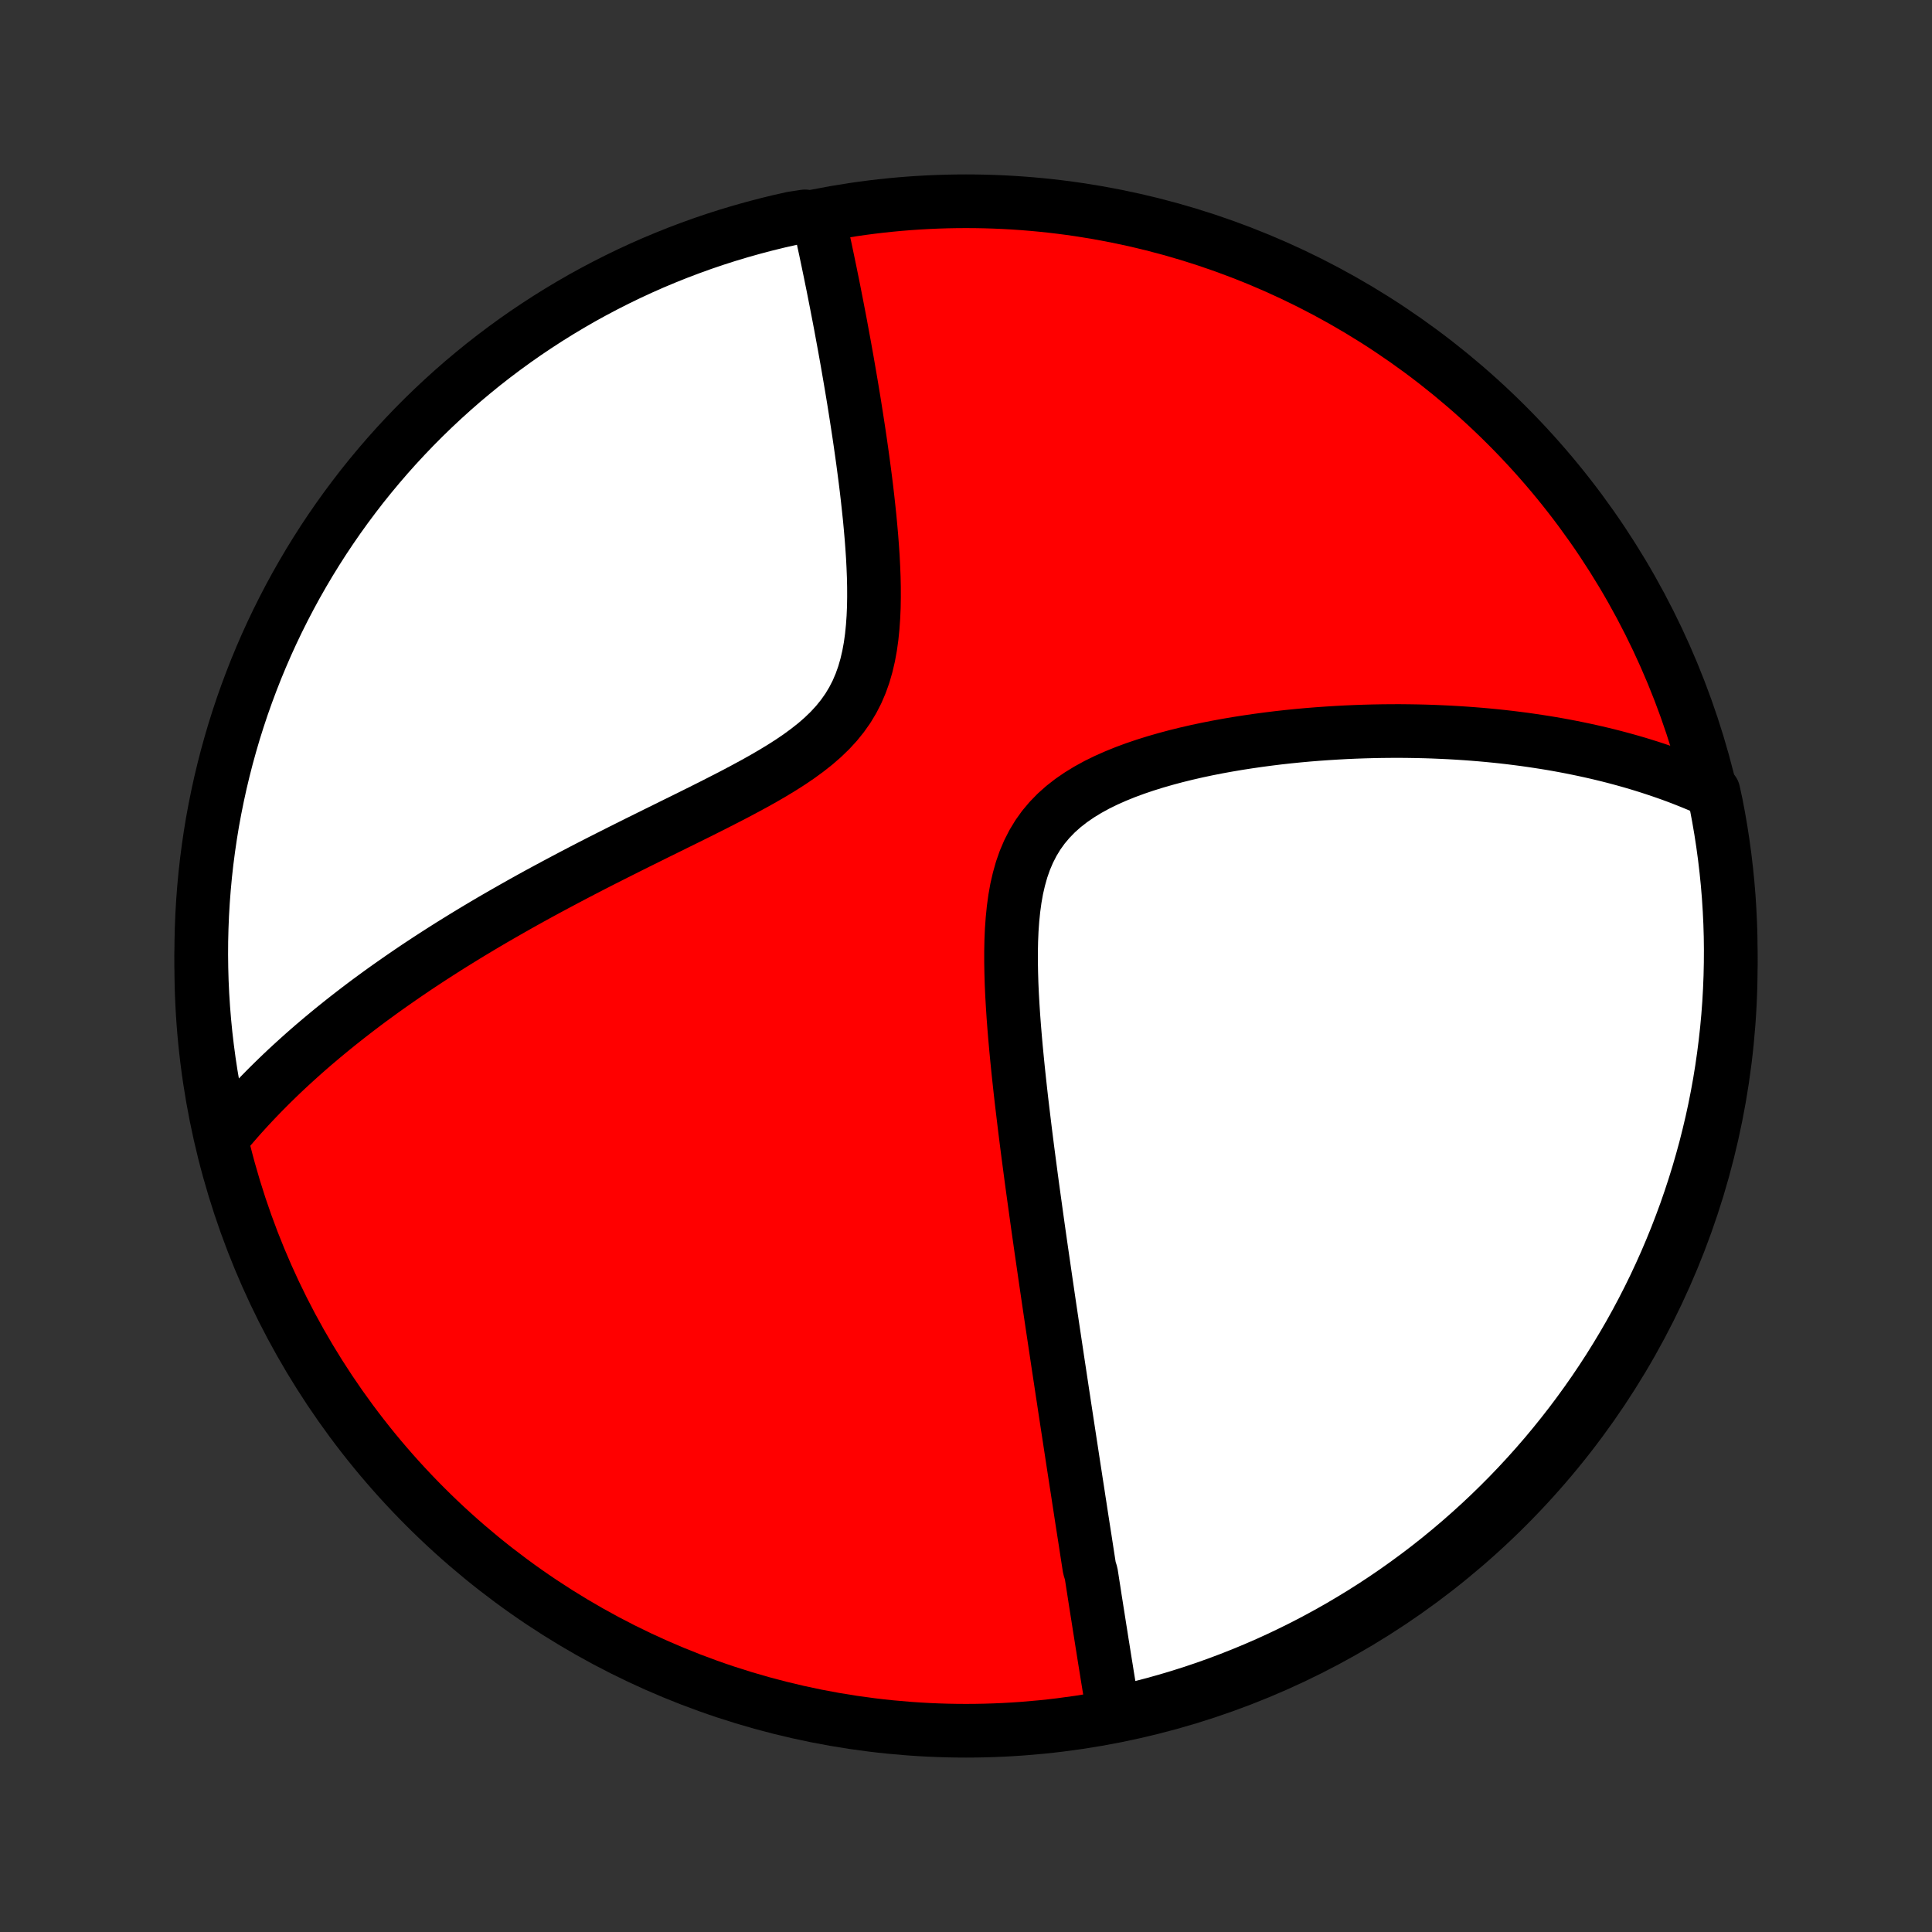 <?xml version="1.0" encoding="utf-8" standalone="no"?>
<!DOCTYPE svg PUBLIC "-//W3C//DTD SVG 1.1//EN"
  "http://www.w3.org/Graphics/SVG/1.1/DTD/svg11.dtd">
<!-- Created with matplotlib (http://matplotlib.org/) -->
<svg height="72pt" version="1.1" viewBox="0 0 72 72" width="72pt" xmlns="http://www.w3.org/2000/svg" xmlns:xlink="http://www.w3.org/1999/xlink">
 <rect x="0" y="0" width="72" height="72" fill="#333333" stroke="none"/>
 <defs>
  <style type="text/css">
*{stroke-linecap:butt;stroke-linejoin:round;}
  </style>
 </defs>
 <g id="figure_1">
  <g id="patch_1">
   <path d="
M0 72
L72 72
L72 0
L0 0
z
" style="fill:none;"/>
  </g>
  <g id="axes_1">
   <g id="PatchCollection_1">
    <defs>
     <path d="
M36 -7.5
C43.558 -7.5 50.808 -10.503 56.153 -15.848
C61.497 -21.192 64.5 -28.442 64.5 -36
C64.5 -43.558 61.497 -50.808 56.153 -56.153
C50.808 -61.497 43.558 -64.5 36 -64.5
C28.442 -64.5 21.192 -61.497 15.848 -56.153
C10.503 -50.808 7.5 -43.558 7.5 -36
C7.5 -28.442 10.503 -21.192 15.848 -15.848
C21.192 -10.503 28.442 -7.5 36 -7.5
z
" id="C0_0_a811fe30f3"/>
     <path d="
M41.487 -8.21
L41.454 -8.406
L41.422 -8.602
L41.389 -8.798
L41.357 -8.994
L41.325 -9.19
L41.293 -9.386
L41.261 -9.582
L41.23 -9.779
L41.198 -9.975
L41.166 -10.172
L41.135 -10.368
L41.104 -10.565
L41.072 -10.762
L41.041 -10.96
L41.01 -11.157
L40.978 -11.355
L40.947 -11.554
L40.916 -11.752
L40.884 -11.952
L40.853 -12.151
L40.821 -12.351
L40.79 -12.552
L40.759 -12.754
L40.727 -12.956
L40.696 -13.158
L40.664 -13.362
L40.6 -13.566
L40.568 -13.771
L40.536 -13.977
L40.504 -14.184
L40.472 -14.392
L40.44 -14.601
L40.407 -14.811
L40.374 -15.022
L40.341 -15.234
L40.308 -15.447
L40.275 -15.662
L40.242 -15.879
L40.208 -16.096
L40.175 -16.315
L40.141 -16.536
L40.106 -16.758
L40.072 -16.982
L40.037 -17.208
L40.002 -17.435
L39.967 -17.664
L39.932 -17.895
L39.896 -18.129
L39.86 -18.364
L39.824 -18.601
L39.787 -18.841
L39.75 -19.083
L39.713 -19.327
L39.675 -19.573
L39.638 -19.822
L39.599 -20.074
L39.561 -20.328
L39.522 -20.585
L39.483 -20.844
L39.443 -21.107
L39.403 -21.372
L39.363 -21.641
L39.322 -21.912
L39.281 -22.187
L39.239 -22.465
L39.197 -22.746
L39.155 -23.03
L39.112 -23.318
L39.069 -23.61
L39.026 -23.905
L38.982 -24.203
L38.938 -24.506
L38.894 -24.812
L38.849 -25.122
L38.803 -25.436
L38.758 -25.753
L38.712 -26.075
L38.666 -26.401
L38.62 -26.731
L38.574 -27.065
L38.527 -27.403
L38.48 -27.745
L38.433 -28.091
L38.387 -28.441
L38.34 -28.796
L38.293 -29.154
L38.247 -29.516
L38.201 -29.883
L38.156 -30.253
L38.111 -30.627
L38.066 -31.004
L38.023 -31.386
L37.981 -31.77
L37.94 -32.158
L37.901 -32.548
L37.863 -32.942
L37.828 -33.338
L37.795 -33.736
L37.765 -34.136
L37.739 -34.537
L37.716 -34.94
L37.698 -35.343
L37.686 -35.745
L37.679 -36.148
L37.679 -36.548
L37.687 -36.947
L37.704 -37.342
L37.732 -37.734
L37.771 -38.12
L37.823 -38.501
L37.889 -38.874
L37.973 -39.238
L38.073 -39.593
L38.193 -39.936
L38.334 -40.267
L38.496 -40.584
L38.68 -40.887
L38.886 -41.174
L39.114 -41.445
L39.363 -41.701
L39.632 -41.941
L39.919 -42.165
L40.223 -42.374
L40.542 -42.569
L40.874 -42.751
L41.218 -42.92
L41.572 -43.077
L41.934 -43.224
L42.302 -43.36
L42.677 -43.487
L43.055 -43.605
L43.437 -43.715
L43.821 -43.818
L44.206 -43.913
L44.593 -44.002
L44.979 -44.084
L45.364 -44.16
L45.749 -44.23
L46.132 -44.295
L46.513 -44.354
L46.892 -44.409
L47.268 -44.459
L47.641 -44.505
L48.011 -44.546
L48.378 -44.583
L48.741 -44.616
L49.101 -44.645
L49.457 -44.67
L49.809 -44.692
L50.156 -44.711
L50.5 -44.726
L50.84 -44.738
L51.176 -44.747
L51.507 -44.753
L51.835 -44.756
L52.158 -44.757
L52.477 -44.754
L52.792 -44.749
L53.103 -44.742
L53.41 -44.732
L53.713 -44.719
L54.012 -44.705
L54.307 -44.688
L54.598 -44.669
L54.886 -44.648
L55.169 -44.625
L55.449 -44.6
L55.725 -44.573
L55.998 -44.544
L56.267 -44.513
L56.533 -44.48
L56.796 -44.446
L57.055 -44.409
L57.311 -44.371
L57.564 -44.332
L57.814 -44.291
L58.061 -44.248
L58.305 -44.203
L58.546 -44.157
L58.784 -44.109
L59.02 -44.06
L59.253 -44.009
L59.484 -43.957
L59.712 -43.903
L59.937 -43.848
L60.161 -43.791
L60.382 -43.732
L60.601 -43.672
L60.817 -43.611
L61.032 -43.548
L61.244 -43.483
L61.455 -43.417
L61.664 -43.349
L61.87 -43.28
L62.075 -43.209
L62.279 -43.137
L62.48 -43.063
L62.68 -42.987
L62.878 -42.909
L63.075 -42.83
L63.27 -42.749
L63.464 -42.666
L63.656 -42.582
L63.855 -42.495
L63.956 -42.031
L64.048 -41.544
L64.132 -41.055
L64.207 -40.565
L64.274 -40.073
L64.332 -39.58
L64.382 -39.086
L64.423 -38.592
L64.455 -38.096
L64.479 -37.599
L64.494 -37.102
L64.5 -36.605
L64.497 -36.108
L64.486 -35.611
L64.466 -35.113
L64.438 -34.616
L64.401 -34.12
L64.355 -33.624
L64.3 -33.128
L64.237 -32.634
L64.166 -32.141
L64.086 -31.648
L63.997 -31.157
L63.9 -30.668
L63.794 -30.18
L63.679 -29.694
L63.557 -29.21
L63.425 -28.728
L63.286 -28.248
L63.138 -27.771
L62.982 -27.296
L62.818 -26.823
L62.645 -26.354
L62.465 -25.887
L62.276 -25.424
L62.08 -24.964
L61.875 -24.507
L61.663 -24.053
L61.443 -23.604
L61.215 -23.158
L60.979 -22.715
L60.736 -22.277
L60.485 -21.844
L60.226 -21.414
L59.961 -20.989
L59.688 -20.569
L59.408 -20.153
L59.12 -19.742
L58.826 -19.336
L58.525 -18.935
L58.216 -18.539
L57.901 -18.148
L57.58 -17.763
L57.252 -17.384
L56.917 -17.01
L56.576 -16.642
L56.229 -16.28
L55.875 -15.924
L55.516 -15.574
L55.15 -15.23
L54.779 -14.893
L54.402 -14.562
L54.019 -14.237
L53.631 -13.919
L53.238 -13.608
L52.839 -13.304
L52.435 -13.007
L52.026 -12.716
L51.613 -12.433
L51.194 -12.157
L50.771 -11.888
L50.343 -11.627
L49.911 -11.372
L49.475 -11.126
L49.035 -10.887
L48.59 -10.655
L48.142 -10.432
L47.691 -10.216
L47.235 -10.008
L46.776 -9.808
L46.314 -9.616
L45.849 -9.432
L45.381 -9.256
L44.91 -9.088
L44.436 -8.928
L43.959 -8.777
L43.481 -8.634
L42.999 -8.499
L42.516 -8.373
L42.031 -8.255
z
" id="C0_1_0e812dbaee"/>
     <path d="
M8.299 -29.627
L8.433 -29.789
L8.569 -29.951
L8.706 -30.111
L8.845 -30.271
L8.986 -30.43
L9.128 -30.587
L9.273 -30.745
L9.419 -30.901
L9.567 -31.057
L9.716 -31.212
L9.868 -31.367
L10.021 -31.521
L10.177 -31.675
L10.335 -31.829
L10.494 -31.982
L10.656 -32.135
L10.82 -32.287
L10.986 -32.439
L11.154 -32.591
L11.324 -32.743
L11.497 -32.895
L11.672 -33.047
L11.85 -33.198
L12.03 -33.35
L12.212 -33.501
L12.397 -33.653
L12.585 -33.805
L12.776 -33.957
L12.969 -34.109
L13.165 -34.261
L13.364 -34.414
L13.566 -34.567
L13.771 -34.72
L13.98 -34.873
L14.191 -35.027
L14.406 -35.181
L14.624 -35.335
L14.846 -35.49
L15.071 -35.646
L15.299 -35.801
L15.531 -35.958
L15.768 -36.115
L16.007 -36.272
L16.251 -36.43
L16.498 -36.588
L16.75 -36.748
L17.006 -36.907
L17.265 -37.067
L17.529 -37.228
L17.798 -37.39
L18.07 -37.552
L18.347 -37.715
L18.629 -37.878
L18.915 -38.042
L19.205 -38.207
L19.5 -38.373
L19.799 -38.539
L20.103 -38.706
L20.412 -38.873
L20.725 -39.041
L21.043 -39.21
L21.365 -39.38
L21.691 -39.55
L22.022 -39.721
L22.357 -39.893
L22.697 -40.065
L23.04 -40.238
L23.387 -40.412
L23.737 -40.587
L24.091 -40.762
L24.448 -40.939
L24.808 -41.116
L25.17 -41.295
L25.534 -41.474
L25.899 -41.655
L26.266 -41.838
L26.632 -42.022
L26.998 -42.209
L27.363 -42.397
L27.725 -42.589
L28.084 -42.783
L28.439 -42.981
L28.787 -43.183
L29.129 -43.39
L29.461 -43.602
L29.783 -43.821
L30.093 -44.048
L30.389 -44.282
L30.668 -44.525
L30.931 -44.779
L31.174 -45.043
L31.396 -45.318
L31.598 -45.604
L31.778 -45.903
L31.937 -46.212
L32.074 -46.532
L32.192 -46.863
L32.29 -47.203
L32.371 -47.55
L32.436 -47.905
L32.486 -48.266
L32.523 -48.632
L32.549 -49.001
L32.565 -49.373
L32.571 -49.747
L32.57 -50.122
L32.562 -50.496
L32.547 -50.871
L32.528 -51.244
L32.503 -51.615
L32.475 -51.984
L32.443 -52.351
L32.409 -52.715
L32.371 -53.075
L32.332 -53.432
L32.291 -53.785
L32.248 -54.134
L32.203 -54.478
L32.158 -54.819
L32.111 -55.155
L32.064 -55.486
L32.016 -55.813
L31.967 -56.135
L31.918 -56.452
L31.869 -56.765
L31.82 -57.072
L31.77 -57.375
L31.72 -57.674
L31.67 -57.967
L31.62 -58.256
L31.571 -58.54
L31.521 -58.819
L31.472 -59.094
L31.422 -59.364
L31.373 -59.63
L31.325 -59.892
L31.276 -60.149
L31.227 -60.402
L31.179 -60.651
L31.131 -60.895
L31.084 -61.136
L31.037 -61.373
L30.989 -61.606
L30.943 -61.835
L30.896 -62.06
L30.85 -62.282
L30.804 -62.5
L30.759 -62.715
L30.713 -62.926
L30.668 -63.135
L30.623 -63.34
L30.578 -63.541
L30.534 -63.74
L29.998 -63.936
L29.512 -63.861
L29.029 -63.752
L28.548 -63.634
L28.069 -63.508
L27.592 -63.374
L27.119 -63.232
L26.647 -63.081
L26.179 -62.922
L25.713 -62.754
L25.251 -62.579
L24.792 -62.395
L24.336 -62.204
L23.884 -62.004
L23.436 -61.797
L22.991 -61.581
L22.551 -61.358
L22.114 -61.127
L21.682 -60.889
L21.254 -60.642
L20.831 -60.389
L20.412 -60.128
L19.998 -59.859
L19.589 -59.584
L19.185 -59.301
L18.786 -59.011
L18.392 -58.714
L18.003 -58.41
L17.621 -58.099
L17.243 -57.782
L16.872 -57.458
L16.506 -57.127
L16.146 -56.79
L15.792 -56.447
L15.444 -56.097
L15.103 -55.741
L14.768 -55.38
L14.439 -55.012
L14.117 -54.638
L13.802 -54.259
L13.493 -53.875
L13.192 -53.484
L12.897 -53.089
L12.609 -52.688
L12.329 -52.283
L12.055 -51.872
L11.789 -51.456
L11.53 -51.036
L11.279 -50.611
L11.035 -50.182
L10.799 -49.748
L10.571 -49.311
L10.35 -48.869
L10.137 -48.423
L9.932 -47.974
L9.735 -47.52
L9.546 -47.064
L9.365 -46.603
L9.192 -46.14
L9.027 -45.674
L8.871 -45.205
L8.722 -44.732
L8.583 -44.258
L8.451 -43.78
L8.328 -43.301
L8.213 -42.819
L8.107 -42.335
L8.009 -41.849
L7.919 -41.361
L7.839 -40.872
L7.767 -40.381
L7.703 -39.889
L7.648 -39.395
L7.602 -38.901
L7.564 -38.406
L7.535 -37.91
L7.515 -37.413
L7.503 -36.916
L7.5 -36.419
L7.506 -35.922
L7.52 -35.424
L7.543 -34.927
L7.575 -34.43
L7.615 -33.934
L7.664 -33.438
L7.722 -32.943
L7.788 -32.449
L7.863 -31.956
L7.947 -31.464
L8.039 -30.974
z
" id="C0_2_d4299f6d16"/>
    </defs>
    <g clip-path="url(#p1bffca34e9)">
     <use style="fill:#ff0000;stroke:#000000;stroke-width:2.0;" x="0.0" xlink:href="#C0_0_a811fe30f3" y="72.0"/>
    </g>
    <g clip-path="url(#p1bffca34e9)">
     <use style="fill:#ffffff;stroke:#000000;stroke-width:2.0;" x="0.0" xlink:href="#C0_1_0e812dbaee" y="72.0"/>
    </g>
    <g clip-path="url(#p1bffca34e9)">
     <use style="fill:#ffffff;stroke:#000000;stroke-width:2.0;" x="0.0" xlink:href="#C0_2_d4299f6d16" y="72.0"/>
    </g>
   </g>
  </g>
 </g>
 <defs>
  <clipPath id="p1bffca34e9">
   <rect height="72.0" width="72.0" x="0.0" y="0.0"/>
  </clipPath>
 </defs>
</svg>
